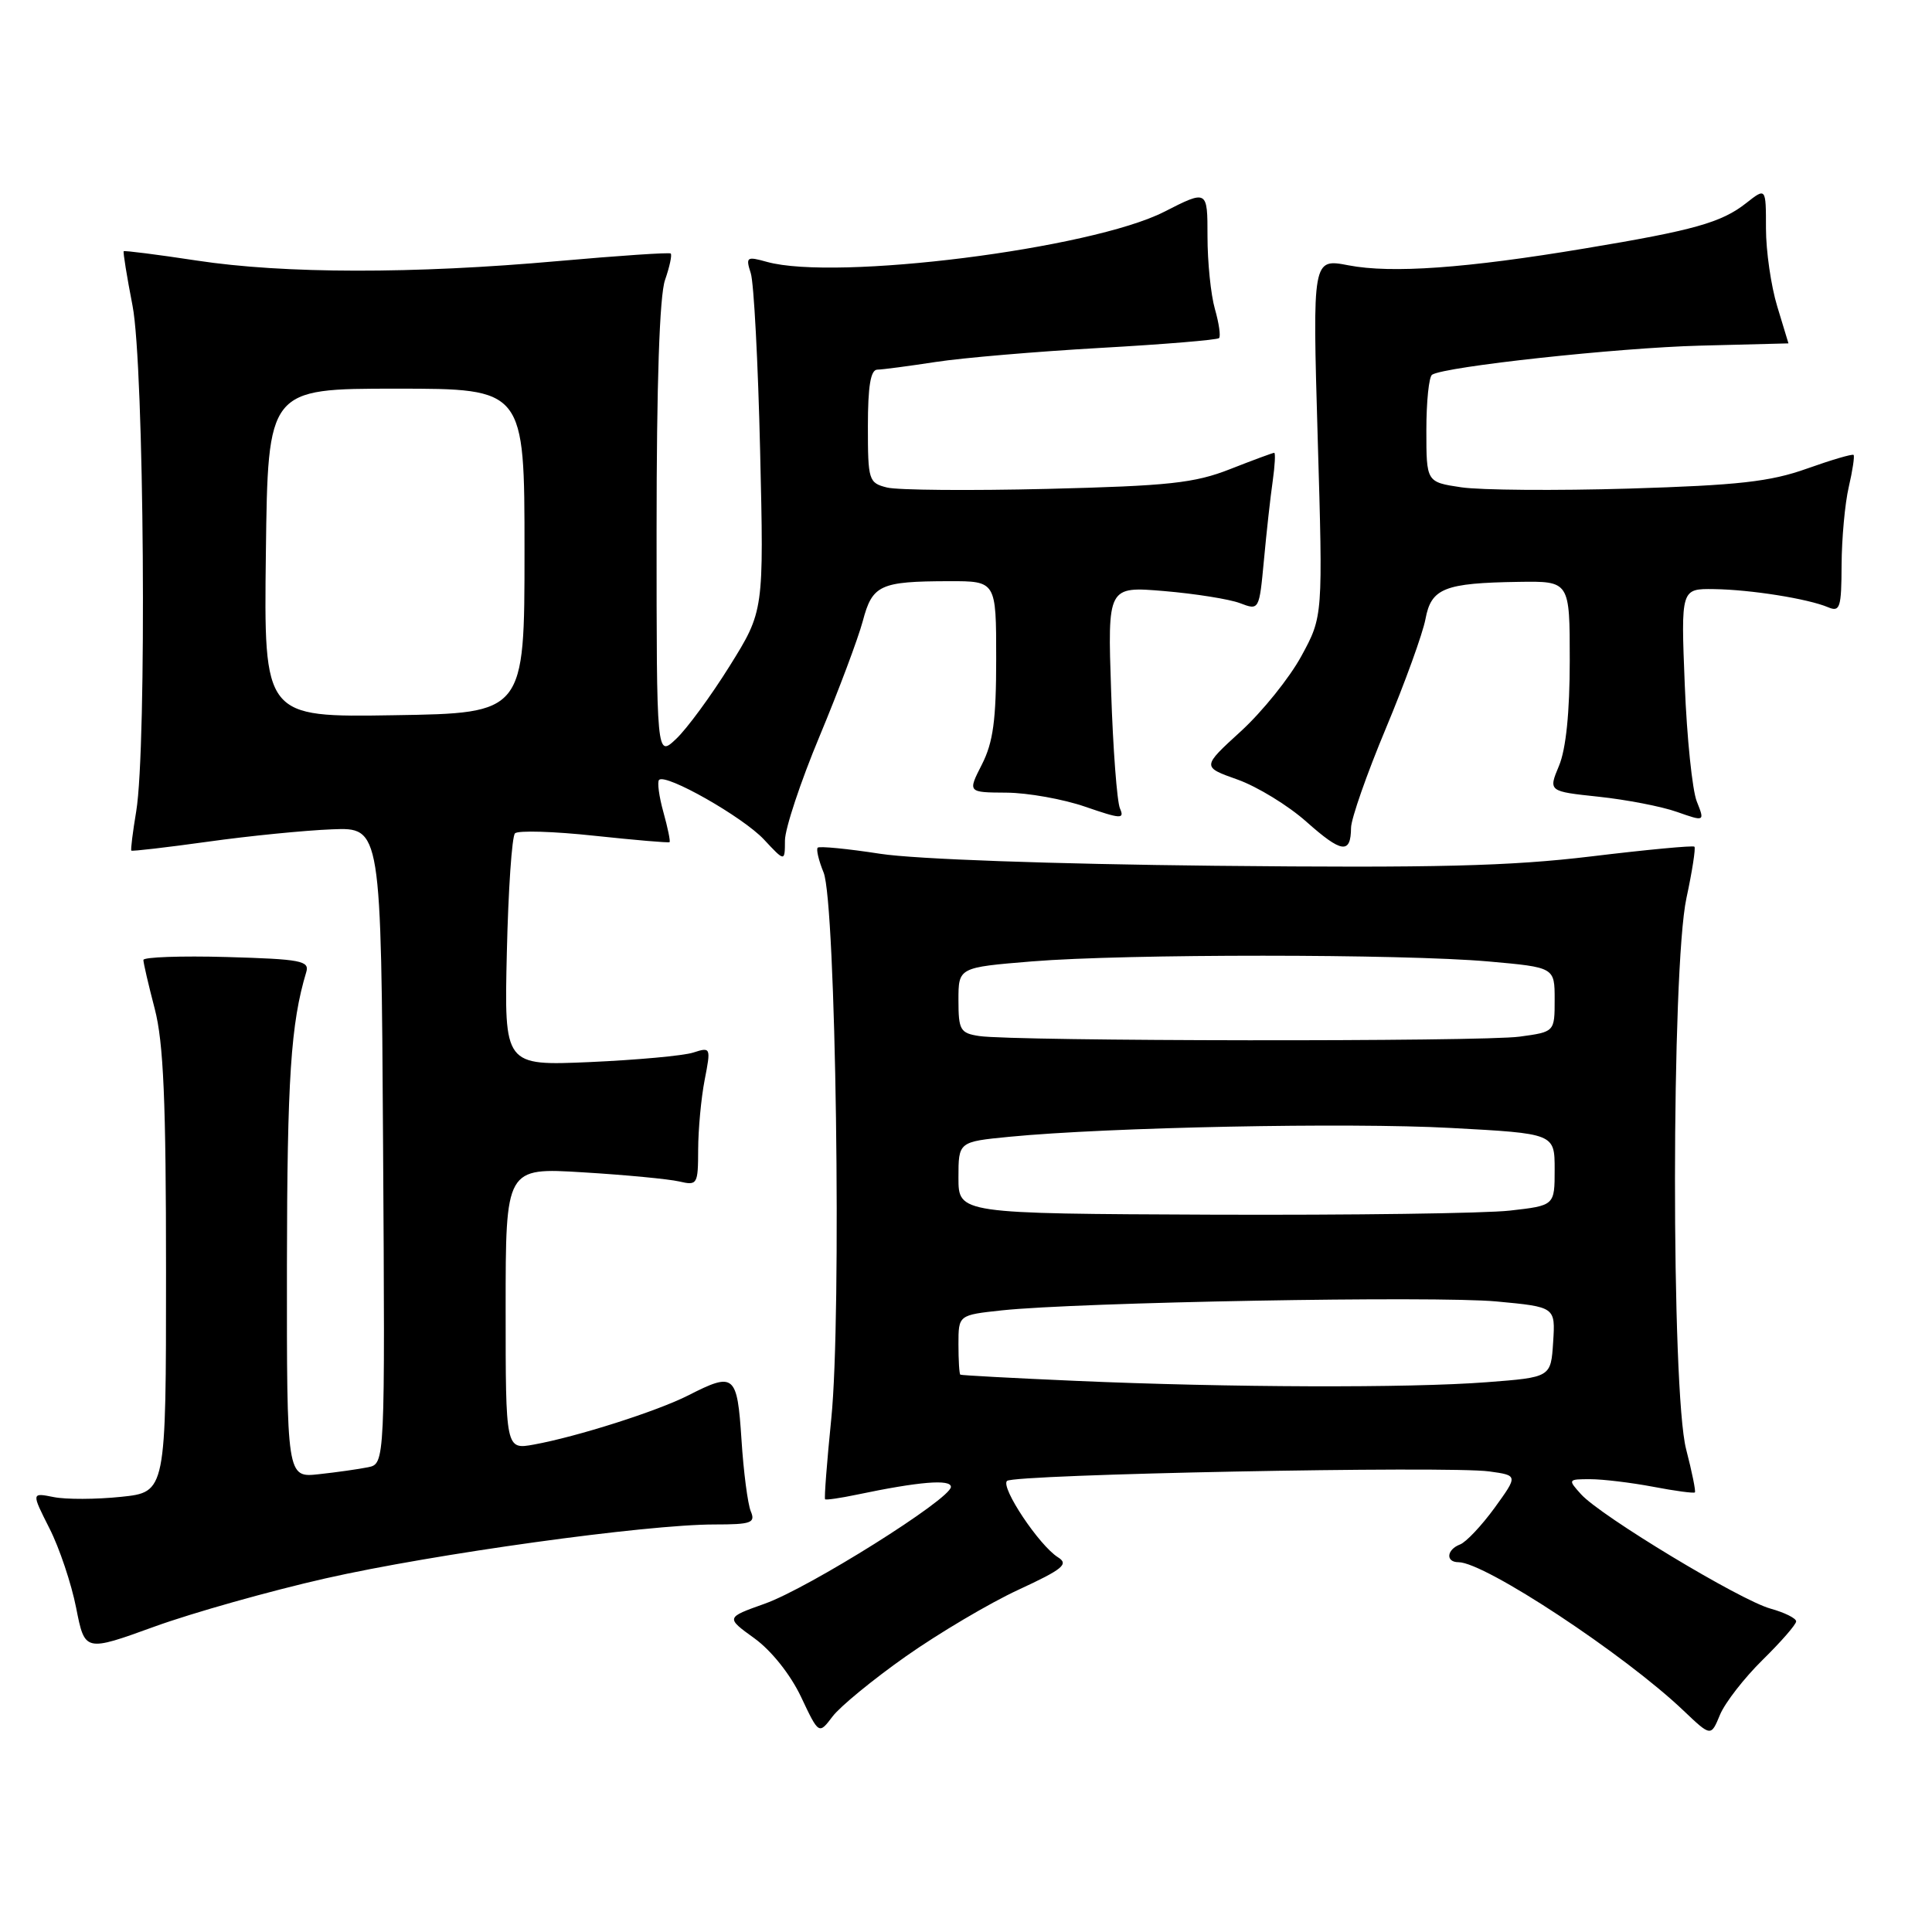 <?xml version="1.0" encoding="UTF-8" standalone="no"?>
<!DOCTYPE svg PUBLIC "-//W3C//DTD SVG 1.1//EN" "http://www.w3.org/Graphics/SVG/1.1/DTD/svg11.dtd" >
<svg xmlns="http://www.w3.org/2000/svg" xmlns:xlink="http://www.w3.org/1999/xlink" version="1.1" viewBox="0 0 256 256">
 <g >
 <path fill="currentColor"
d=" M 120.04 219.47 C 124.39 216.41 131.09 212.44 134.93 210.66 C 140.85 207.92 141.65 207.26 140.19 206.35 C 137.71 204.80 132.57 197.10 133.43 196.23 C 134.31 195.35 191.86 194.22 197.33 194.97 C 201.15 195.50 201.15 195.50 198.04 199.80 C 196.32 202.16 194.26 204.35 193.46 204.65 C 191.67 205.34 191.53 207.00 193.26 207.00 C 196.74 207.00 215.27 219.22 223.10 226.69 C 226.71 230.12 226.71 230.12 227.91 227.21 C 228.58 225.61 231.12 222.34 233.56 219.94 C 236.00 217.54 238.00 215.25 238.00 214.84 C 238.00 214.43 236.47 213.67 234.60 213.15 C 230.60 212.05 212.11 200.89 209.50 198.00 C 207.73 196.04 207.76 196.00 210.71 196.00 C 212.37 196.00 216.11 196.45 219.03 197.00 C 221.94 197.56 224.44 197.89 224.58 197.75 C 224.72 197.61 224.20 195.04 223.42 192.03 C 221.43 184.35 221.46 128.35 223.46 119.01 C 224.23 115.44 224.70 112.37 224.52 112.19 C 224.34 112.01 218.18 112.59 210.83 113.48 C 200.12 114.77 190.23 115.02 160.98 114.72 C 139.39 114.49 121.29 113.85 116.63 113.13 C 112.30 112.46 108.57 112.10 108.35 112.32 C 108.13 112.54 108.48 114.02 109.13 115.61 C 110.76 119.60 111.54 174.28 110.15 187.97 C 109.57 193.72 109.20 198.53 109.33 198.66 C 109.45 198.78 111.34 198.51 113.53 198.05 C 121.78 196.32 126.00 195.97 126.00 197.02 C 126.00 198.61 107.18 210.42 101.33 212.50 C 96.16 214.34 96.16 214.34 99.97 217.09 C 102.22 218.72 104.74 221.89 106.14 224.84 C 108.50 229.84 108.50 229.84 110.32 227.44 C 111.32 226.12 115.69 222.53 120.04 219.47 Z  M 43.11 209.15 C 57.46 205.90 85.58 202.00 94.67 202.00 C 99.56 202.00 100.13 201.79 99.48 200.25 C 99.08 199.29 98.52 195.01 98.25 190.75 C 97.68 182.09 97.31 181.78 91.21 184.89 C 87.06 187.00 76.47 190.37 70.75 191.41 C 67.00 192.09 67.00 192.09 67.00 173.40 C 67.00 154.71 67.00 154.71 77.25 155.34 C 82.89 155.68 88.62 156.23 90.00 156.55 C 92.40 157.11 92.50 156.95 92.51 152.32 C 92.52 149.67 92.90 145.52 93.37 143.10 C 94.21 138.79 94.18 138.72 91.86 139.47 C 90.56 139.89 84.40 140.45 78.16 140.73 C 66.81 141.22 66.81 141.22 67.16 126.19 C 67.35 117.93 67.83 110.83 68.24 110.42 C 68.65 110.02 73.37 110.16 78.74 110.74 C 84.11 111.31 88.60 111.70 88.72 111.59 C 88.85 111.48 88.48 109.68 87.90 107.60 C 87.32 105.52 87.07 103.60 87.33 103.34 C 88.22 102.45 98.43 108.25 101.22 111.23 C 104.00 114.21 104.00 114.21 104.01 111.36 C 104.02 109.79 106.09 103.55 108.62 97.50 C 111.14 91.45 113.70 84.61 114.32 82.31 C 115.59 77.50 116.59 77.03 125.75 77.01 C 132.00 77.00 132.00 77.00 132.00 87.29 C 132.00 95.41 131.60 98.36 130.11 101.29 C 128.22 105.00 128.22 105.00 133.36 105.03 C 136.19 105.05 140.89 105.89 143.81 106.90 C 148.54 108.53 149.03 108.56 148.40 107.12 C 148.01 106.23 147.48 99.24 147.23 91.59 C 146.76 77.69 146.76 77.69 154.26 78.32 C 158.38 78.67 162.90 79.39 164.30 79.92 C 166.85 80.89 166.85 80.88 167.48 74.20 C 167.82 70.51 168.34 65.81 168.64 63.75 C 168.93 61.69 169.02 60.00 168.84 60.00 C 168.65 60.00 166.03 60.97 163.00 62.16 C 158.27 64.02 154.89 64.38 138.79 64.78 C 128.51 65.03 118.94 64.95 117.54 64.60 C 115.10 63.99 115.00 63.66 115.00 56.48 C 115.00 51.17 115.36 48.99 116.25 48.98 C 116.94 48.97 120.42 48.51 124.00 47.96 C 127.58 47.41 137.38 46.58 145.80 46.10 C 154.21 45.63 161.29 45.04 161.53 44.80 C 161.77 44.56 161.52 42.83 160.98 40.94 C 160.44 39.06 160.00 34.73 160.00 31.33 C 160.00 25.14 160.00 25.14 154.25 28.07 C 144.59 32.98 110.76 37.24 101.62 34.70 C 98.94 33.95 98.79 34.05 99.48 36.20 C 99.89 37.46 100.45 48.06 100.72 59.74 C 101.22 80.97 101.22 80.97 96.69 88.24 C 94.20 92.23 91.00 96.59 89.58 97.92 C 87.00 100.35 87.00 100.35 87.00 70.32 C 87.00 50.81 87.39 39.18 88.12 37.10 C 88.73 35.34 89.07 33.76 88.87 33.59 C 88.66 33.43 81.97 33.88 74.00 34.59 C 54.80 36.31 37.64 36.29 26.04 34.52 C 20.84 33.73 16.50 33.18 16.39 33.29 C 16.29 33.41 16.81 36.65 17.56 40.50 C 19.11 48.42 19.47 98.95 18.05 107.50 C 17.59 110.25 17.30 112.59 17.40 112.71 C 17.50 112.82 22.06 112.29 27.54 111.53 C 33.02 110.76 40.42 110.03 44.00 109.89 C 50.50 109.63 50.50 109.63 50.76 151.79 C 51.02 193.96 51.02 193.96 48.76 194.42 C 47.52 194.67 44.59 195.09 42.25 195.34 C 38.00 195.81 38.00 195.81 38.02 167.65 C 38.05 142.89 38.53 135.62 40.58 128.81 C 41.04 127.31 39.86 127.09 30.05 126.81 C 23.97 126.64 19.00 126.82 19.00 127.20 C 19.00 127.59 19.67 130.49 20.50 133.66 C 21.67 138.14 22.00 145.88 22.00 168.57 C 22.00 197.72 22.00 197.72 16.03 198.34 C 12.75 198.68 8.74 198.70 7.11 198.37 C 4.16 197.78 4.16 197.78 6.55 202.51 C 7.87 205.10 9.46 209.85 10.09 213.05 C 11.24 218.88 11.24 218.88 20.48 215.53 C 25.56 213.69 35.75 210.82 43.11 209.15 Z  M 179.02 109.69 C 179.03 108.49 181.11 102.55 183.64 96.50 C 186.17 90.45 188.52 83.94 188.88 82.04 C 189.64 77.94 191.37 77.25 201.25 77.10 C 208.00 77.00 208.00 77.00 208.00 87.53 C 208.00 94.37 207.50 99.26 206.58 101.46 C 205.16 104.86 205.16 104.86 211.83 105.57 C 215.50 105.96 220.17 106.86 222.20 107.58 C 225.90 108.88 225.90 108.88 224.83 106.19 C 224.24 104.71 223.52 97.76 223.24 90.75 C 222.73 78.00 222.73 78.00 227.12 78.06 C 231.99 78.13 239.56 79.33 242.25 80.47 C 243.81 81.13 244.00 80.52 244.02 74.86 C 244.04 71.36 244.46 66.71 244.97 64.53 C 245.48 62.34 245.76 60.43 245.61 60.28 C 245.45 60.12 242.67 60.94 239.41 62.10 C 234.56 63.83 230.33 64.30 215.87 64.74 C 206.17 65.03 196.16 64.95 193.62 64.57 C 189.00 63.88 189.00 63.88 189.00 57.00 C 189.00 53.21 189.34 49.91 189.76 49.65 C 191.52 48.56 214.39 46.08 225.24 45.80 C 231.70 45.64 236.99 45.50 236.98 45.50 C 236.98 45.50 236.31 43.29 235.49 40.59 C 234.67 37.89 234.00 33.25 234.00 30.27 C 234.00 24.85 234.00 24.85 231.38 26.91 C 228.11 29.49 224.45 30.52 210.00 32.92 C 194.26 35.55 184.39 36.25 178.70 35.16 C 173.91 34.24 173.91 34.24 174.60 57.96 C 175.30 81.68 175.30 81.68 172.44 86.93 C 170.87 89.82 167.26 94.30 164.42 96.90 C 159.25 101.62 159.25 101.62 163.99 103.30 C 166.59 104.23 170.70 106.74 173.11 108.89 C 177.78 113.04 178.99 113.21 179.02 109.69 Z  M 142.50 182.97 C 134.25 182.61 127.39 182.24 127.25 182.15 C 127.11 182.07 127.00 180.26 127.00 178.12 C 127.00 174.25 127.00 174.25 132.75 173.63 C 142.90 172.55 190.24 171.69 198.30 172.45 C 206.10 173.18 206.10 173.18 205.80 177.84 C 205.50 182.50 205.50 182.50 197.00 183.15 C 186.69 183.94 162.82 183.86 142.50 182.97 Z  M 127.00 156.05 C 127.00 151.29 127.00 151.29 133.75 150.63 C 146.80 149.36 178.65 148.72 192.25 149.46 C 206.00 150.20 206.00 150.20 206.00 154.97 C 206.00 159.74 206.00 159.74 200.07 160.41 C 196.82 160.78 179.04 161.02 160.57 160.95 C 127.00 160.81 127.00 160.81 127.00 156.05 Z  M 129.75 137.28 C 127.24 136.90 127.00 136.49 127.00 132.53 C 127.00 128.19 127.00 128.19 136.75 127.39 C 149.15 126.38 185.80 126.39 197.25 127.40 C 206.00 128.18 206.00 128.18 206.00 132.45 C 206.00 136.73 206.00 136.73 201.36 137.36 C 196.38 138.05 134.33 137.98 129.75 137.28 Z  M 35.23 73.27 C 35.50 51.50 35.50 51.50 52.50 51.50 C 69.50 51.50 69.50 51.50 69.50 73.00 C 69.50 94.50 69.50 94.50 52.23 94.77 C 34.96 95.05 34.96 95.05 35.23 73.27 Z "/>
</g>
</svg>